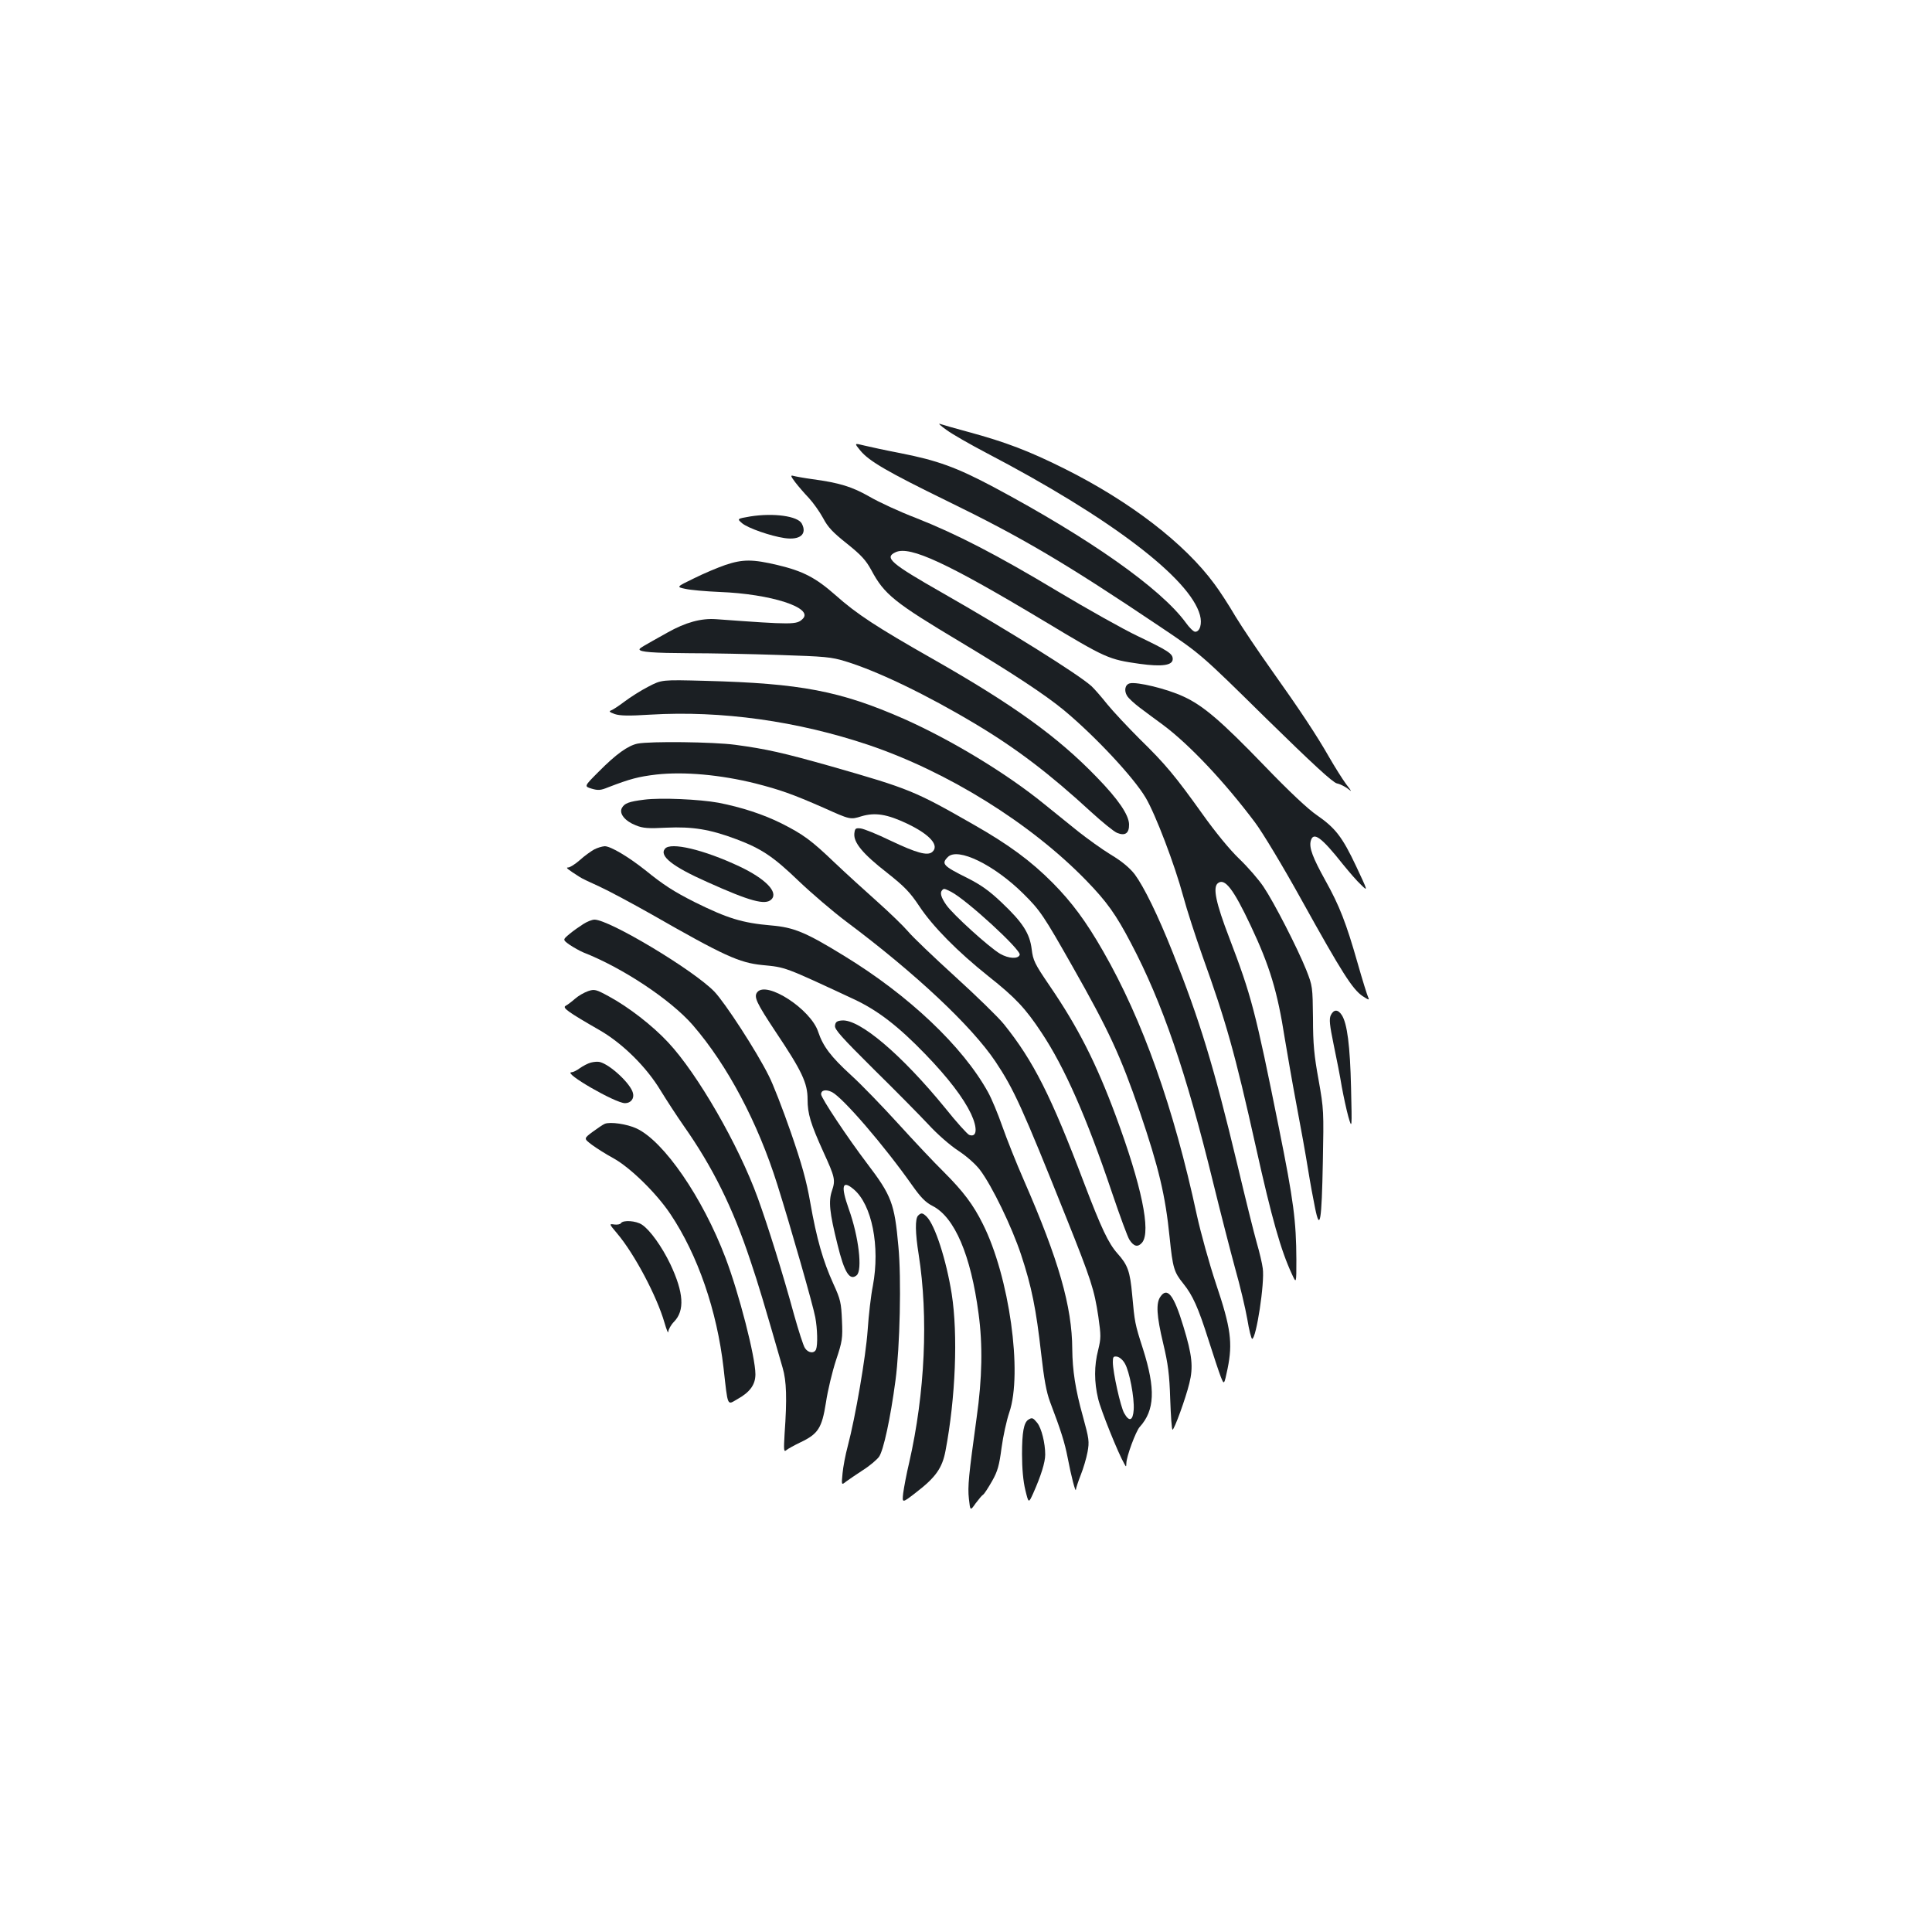 <?xml version="1.0" standalone="no"?>
<!DOCTYPE svg PUBLIC "-//W3C//DTD SVG 20010904//EN"
 "http://www.w3.org/TR/2001/REC-SVG-20010904/DTD/svg10.dtd">
<svg version="1.0" xmlns="http://www.w3.org/2000/svg"
 width="1000pt" height="1000pt" viewBox="0 0 1000 1000"
 preserveAspectRatio="xMidYMid meet">
<g transform="translate(0,1000) scale(0.1,-0.1)"
fill="#1b1f23" stroke="none">
<path d="M4900 7774 c30 -22 123 -75 205 -118 641 -335 1055 -650 1106 -840
12 -44 0 -86 -25 -86 -8 0 -30 21 -49 48 -130 177 -498 436 -994 701 -192 102
-291 138 -485 176 -73 14 -156 32 -185 39 -52 13 -52 13 -20 -26 45 -55 142
-111 451 -262 386 -188 610 -320 1101 -650 210 -141 210 -141 547 -473 242
-237 346 -333 368 -338 16 -3 41 -16 56 -27 23 -19 22 -16 -9 24 -19 26 -58
88 -88 140 -64 112 -147 238 -302 456 -64 90 -146 212 -182 271 -35 60 -84
135 -109 168 -154 210 -436 427 -776 597 -182 91 -305 138 -497 190 -70 19
-137 38 -148 42 -11 4 5 -11 35 -32z"/>
<path d="M4116 7504 c16 -21 48 -58 71 -82 22 -24 55 -70 73 -103 25 -48 51
-75 124 -133 75 -60 98 -86 126 -137 67 -126 120 -168 463 -373 264 -158 440
-274 535 -353 161 -134 360 -347 422 -452 51 -86 150 -346 194 -509 19 -71 64
-209 99 -308 123 -342 169 -504 277 -989 83 -373 130 -538 187 -660 23 -50 23
-50 23 75 -1 200 -14 303 -90 680 -123 612 -143 686 -257 985 -70 182 -86 261
-60 283 36 30 81 -29 171 -220 98 -208 138 -339 176 -583 12 -71 38 -224 60
-340 22 -115 49 -266 60 -335 11 -69 28 -161 37 -204 25 -122 34 -70 40 239 5
264 5 273 -22 425 -23 126 -29 186 -29 320 -2 163 -2 166 -35 250 -46 114
-167 350 -221 430 -24 36 -80 101 -126 145 -50 48 -125 140 -189 230 -143 200
-193 260 -326 390 -61 61 -137 142 -168 180 -31 39 -67 80 -81 93 -67 61 -430
288 -770 482 -272 155 -305 184 -244 212 74 34 269 -57 769 -357 321 -193 332
-198 494 -221 116 -16 171 -8 171 25 0 28 -24 43 -180 118 -80 38 -266 143
-415 232 -316 190 -524 297 -734 380 -84 32 -192 82 -240 110 -91 52 -156 72
-297 91 -44 6 -87 14 -98 17 -15 4 -14 -1 10 -33z"/>
<path d="M3884 7327 c-70 -12 -70 -12 -42 -36 31 -25 145 -65 218 -76 81 -12
119 20 90 75 -21 39 -146 56 -266 37z"/>
<path d="M3755 7076 c-38 -13 -112 -44 -162 -69 -93 -45 -93 -45 -45 -55 26
-6 106 -13 177 -16 265 -10 488 -82 430 -139 -31 -31 -50 -31 -447 -2 -78 6
-159 -16 -253 -69 -127 -71 -145 -81 -145 -87 0 -14 71 -19 259 -20 108 0 315
-4 461 -9 242 -8 272 -10 349 -34 164 -50 421 -174 671 -324 211 -126 384
-258 598 -455 57 -52 117 -101 134 -108 42 -17 63 -2 62 45 -2 49 -55 128
-168 244 -201 208 -429 373 -851 613 -285 162 -390 230 -501 329 -102 90 -168
124 -298 155 -130 31 -181 31 -271 1z"/>
<path d="M3356 6446 c-39 -20 -94 -55 -123 -77 -29 -22 -61 -43 -70 -46 -13
-5 -8 -9 19 -19 27 -9 73 -10 184 -3 368 22 761 -33 1130 -157 408 -138 837
-404 1125 -700 108 -111 155 -177 233 -326 162 -307 286 -669 426 -1242 38
-155 89 -353 113 -441 25 -88 53 -206 63 -263 9 -56 21 -102 25 -102 21 0 66
291 55 365 -3 25 -17 84 -31 132 -14 49 -59 230 -100 403 -122 509 -195 750
-335 1100 -77 194 -149 340 -197 405 -26 33 -66 67 -123 101 -46 28 -122 83
-169 120 -47 38 -126 102 -176 142 -195 159 -481 332 -726 441 -330 145 -535
184 -1029 197 -225 6 -225 6 -294 -30z"/>
<path d="M5848 6463 c-25 -6 -31 -38 -14 -65 8 -13 37 -39 63 -59 26 -20 82
-61 124 -92 134 -100 316 -292 475 -504 39 -52 144 -226 243 -405 207 -373
262 -459 314 -494 31 -20 36 -22 29 -7 -5 10 -30 90 -55 178 -59 207 -94 297
-166 426 -67 121 -85 170 -77 205 13 52 54 23 168 -121 31 -38 72 -86 93 -105
36 -35 36 -35 -25 95 -72 153 -108 199 -203 265 -46 31 -145 124 -272 256
-224 232 -317 312 -420 359 -86 40 -240 77 -277 68z"/>
<path d="M3300 6151 c-49 -10 -111 -54 -201 -145 -76 -76 -76 -76 -37 -88 34
-10 47 -9 86 7 114 44 157 55 249 66 144 16 332 -1 513 -46 128 -33 189 -54
353 -126 138 -62 138 -62 196 -44 71 21 133 11 238 -39 117 -56 167 -113 128
-146 -25 -21 -83 -4 -216 59 -68 33 -137 61 -154 63 -27 3 -30 0 -33 -27 -4
-46 43 -104 169 -202 91 -72 119 -101 167 -173 70 -106 200 -237 358 -363 139
-110 191 -165 275 -292 119 -179 233 -437 365 -829 41 -121 81 -230 90 -243
23 -36 44 -40 66 -14 46 58 -3 294 -137 656 -102 275 -196 459 -343 674 -77
113 -85 130 -92 188 -10 82 -47 139 -156 242 -63 60 -107 91 -176 126 -127 63
-137 74 -102 109 51 52 239 -40 390 -189 88 -87 106 -114 255 -377 188 -331
249 -463 348 -751 99 -291 133 -434 155 -652 16 -158 23 -180 70 -238 50 -62
78 -125 131 -292 26 -82 55 -169 64 -192 17 -42 17 -42 35 43 27 133 17 211
-60 439 -35 105 -79 264 -99 355 -120 558 -281 1011 -485 1366 -88 154 -162
254 -261 354 -113 114 -229 199 -408 301 -306 175 -332 186 -741 303 -248 70
-332 89 -495 111 -113 15 -439 19 -505 6z m1623 -767 c81 -42 363 -301 355
-326 -8 -23 -57 -20 -101 5 -58 34 -246 205 -279 253 -28 40 -34 64 -21 77 9
9 10 9 46 -9z"/>
<path d="M3335 5861 c-81 -10 -103 -19 -116 -43 -16 -29 16 -68 72 -90 37 -15
64 -17 159 -12 134 6 224 -8 362 -60 130 -49 191 -90 323 -217 66 -63 176
-157 245 -209 360 -269 649 -541 772 -724 96 -144 138 -236 368 -811 128 -320
144 -370 165 -510 14 -99 14 -111 -1 -173 -21 -81 -21 -165 0 -252 13 -57 104
-283 135 -336 10 -18 10 -18 11 2 0 34 49 166 69 188 78 86 83 196 17 404 -42
130 -43 138 -56 281 -11 121 -23 154 -76 213 -47 53 -83 129 -173 365 -170
449 -262 632 -415 822 -28 35 -142 146 -252 246 -111 101 -221 206 -244 234
-23 27 -94 96 -158 153 -64 57 -164 148 -222 203 -120 115 -162 146 -275 203
-94 47 -208 84 -326 107 -99 18 -299 27 -384 16z m2487 -2918 c24 -40 50 -178
46 -240 -4 -57 -23 -64 -49 -18 -19 32 -59 213 -59 265 0 27 3 31 22 28 12 -2
30 -17 40 -35z"/>
<path d="M3075 5603 c-16 -9 -50 -33 -74 -55 -24 -21 -51 -38 -60 -38 -15 0
-5 -8 59 -49 8 -6 54 -28 103 -50 48 -22 169 -87 270 -144 374 -214 453 -250
572 -262 123 -12 110 -7 475 -177 124 -58 231 -141 369 -284 119 -123 198
-227 237 -309 35 -75 31 -125 -10 -109 -9 4 -65 65 -123 138 -227 278 -445
463 -536 454 -25 -2 -33 -8 -35 -27 -3 -19 34 -60 200 -225 112 -110 240 -240
284 -287 45 -49 111 -107 154 -135 44 -29 90 -70 112 -99 63 -83 166 -297 213
-439 55 -166 78 -282 104 -512 15 -133 27 -199 46 -250 57 -150 76 -211 91
-288 18 -95 42 -188 43 -165 1 8 12 42 25 75 13 32 29 86 35 118 10 55 8 68
-24 185 -39 139 -54 239 -55 348 -1 220 -70 461 -250 873 -40 91 -90 217 -112
280 -22 63 -55 143 -74 177 -131 237 -410 501 -744 705 -200 123 -261 148
-379 158 -150 13 -226 37 -394 120 -109 55 -162 89 -257 166 -87 69 -179 124
-210 124 -14 -1 -38 -8 -55 -17z"/>
<path d="M3442 5607 c-31 -37 38 -92 218 -172 222 -100 302 -122 333 -90 37
37 -31 107 -167 171 -183 86 -355 127 -384 91z"/>
<path d="M3019 5217 c-19 -12 -52 -35 -71 -51 -36 -30 -36 -30 0 -56 21 -14
53 -32 72 -40 204 -80 452 -245 566 -376 180 -208 337 -506 437 -824 69 -219
186 -628 197 -689 11 -60 13 -141 4 -165 -9 -23 -41 -20 -58 7 -8 12 -33 90
-56 172 -58 213 -135 459 -188 605 -99 273 -312 643 -464 805 -81 87 -205 183
-307 238 -66 36 -74 38 -107 27 -20 -7 -50 -24 -67 -39 -18 -16 -40 -32 -49
-37 -19 -10 10 -31 177 -127 119 -69 241 -190 314 -311 30 -49 84 -132 121
-185 149 -212 253 -422 344 -696 41 -121 71 -222 167 -555 20 -68 23 -159 10
-342 -5 -85 -4 -95 9 -84 8 7 41 25 72 40 93 44 112 74 133 206 9 62 33 161
52 219 33 99 35 113 31 206 -4 92 -7 108 -45 191 -53 117 -86 231 -119 419
-20 115 -44 200 -101 365 -41 118 -92 250 -114 292 -63 127 -227 379 -282 436
-109 112 -543 372 -620 372 -12 0 -38 -10 -58 -23z"/>
<path d="M3920 4865 c-20 -24 -5 -55 95 -206 136 -203 165 -265 165 -349 0
-75 15 -125 83 -275 59 -129 62 -143 43 -199 -18 -54 -13 -110 29 -278 35
-144 63 -189 99 -159 31 26 11 200 -41 344 -42 119 -34 152 26 101 94 -79 137
-295 99 -499 -10 -49 -22 -153 -27 -230 -10 -139 -63 -448 -103 -600 -12 -44
-24 -108 -27 -141 -6 -62 -6 -62 19 -42 14 10 53 37 87 59 35 22 72 54 83 69
23 33 59 199 85 395 23 171 31 529 15 694 -20 222 -35 262 -162 429 -101 133
-238 339 -238 358 0 22 25 27 57 11 58 -31 270 -277 415 -483 44 -62 68 -87
105 -106 114 -58 198 -254 238 -557 22 -161 19 -335 -10 -539 -41 -299 -47
-355 -40 -420 7 -63 7 -63 35 -23 16 21 33 42 39 45 6 4 26 35 46 70 29 51 37
81 49 172 8 60 26 142 40 183 70 204 0 704 -137 976 -49 99 -101 168 -200 267
-52 51 -159 165 -239 253 -80 88 -189 201 -243 250 -104 95 -145 149 -170 224
-38 117 -266 265 -315 206z"/>
<path d="M6888 4745 c-9 -20 -6 -50 15 -152 15 -71 34 -168 42 -218 9 -49 24
-119 34 -155 19 -65 19 -65 14 150 -5 218 -20 333 -48 376 -20 31 -42 30 -57
-1z"/>
<path d="M3058 4500 c-15 -4 -40 -17 -57 -29 -16 -12 -35 -21 -43 -21 -48 -1
227 -160 277 -160 30 0 49 24 41 53 -12 48 -117 146 -171 160 -11 3 -32 1 -47
-3z"/>
<path d="M3130 4183 c-8 -3 -36 -22 -62 -41 -47 -35 -47 -35 -5 -67 23 -17 73
-49 112 -70 87 -48 223 -181 295 -289 142 -212 241 -500 275 -796 23 -205 18
-193 70 -163 67 37 95 76 95 130 0 89 -85 419 -155 603 -119 313 -319 603
-460 669 -49 23 -137 36 -165 24z"/>
<path d="M4752 3708 c-16 -16 -15 -89 3 -201 51 -323 33 -717 -49 -1077 -14
-58 -27 -129 -31 -158 -6 -53 -6 -53 65 2 103 79 137 127 154 217 52 274 65
601 32 812 -28 175 -86 356 -130 400 -21 20 -28 21 -44 5z"/>
<path d="M3214 3669 c-3 -6 -19 -9 -34 -7 -28 4 -28 4 14 -46 90 -106 206
-326 245 -461 11 -38 20 -60 20 -48 1 12 14 36 30 52 56 58 50 150 -19 297
-44 92 -106 178 -147 205 -31 21 -98 25 -109 8z"/>
<path d="M6006 3288 c-23 -33 -20 -97 15 -243 25 -105 32 -160 36 -287 3 -87
8 -158 12 -158 9 0 68 162 87 240 21 84 15 145 -31 295 -49 162 -83 206 -119
153z"/>
<path d="M5323 2652 c-24 -15 -33 -66 -33 -179 0 -74 6 -140 17 -185 17 -70
17 -70 41 -17 40 90 62 160 62 200 0 59 -19 136 -41 164 -22 27 -27 29 -46 17z"/>
</g>
</svg>
